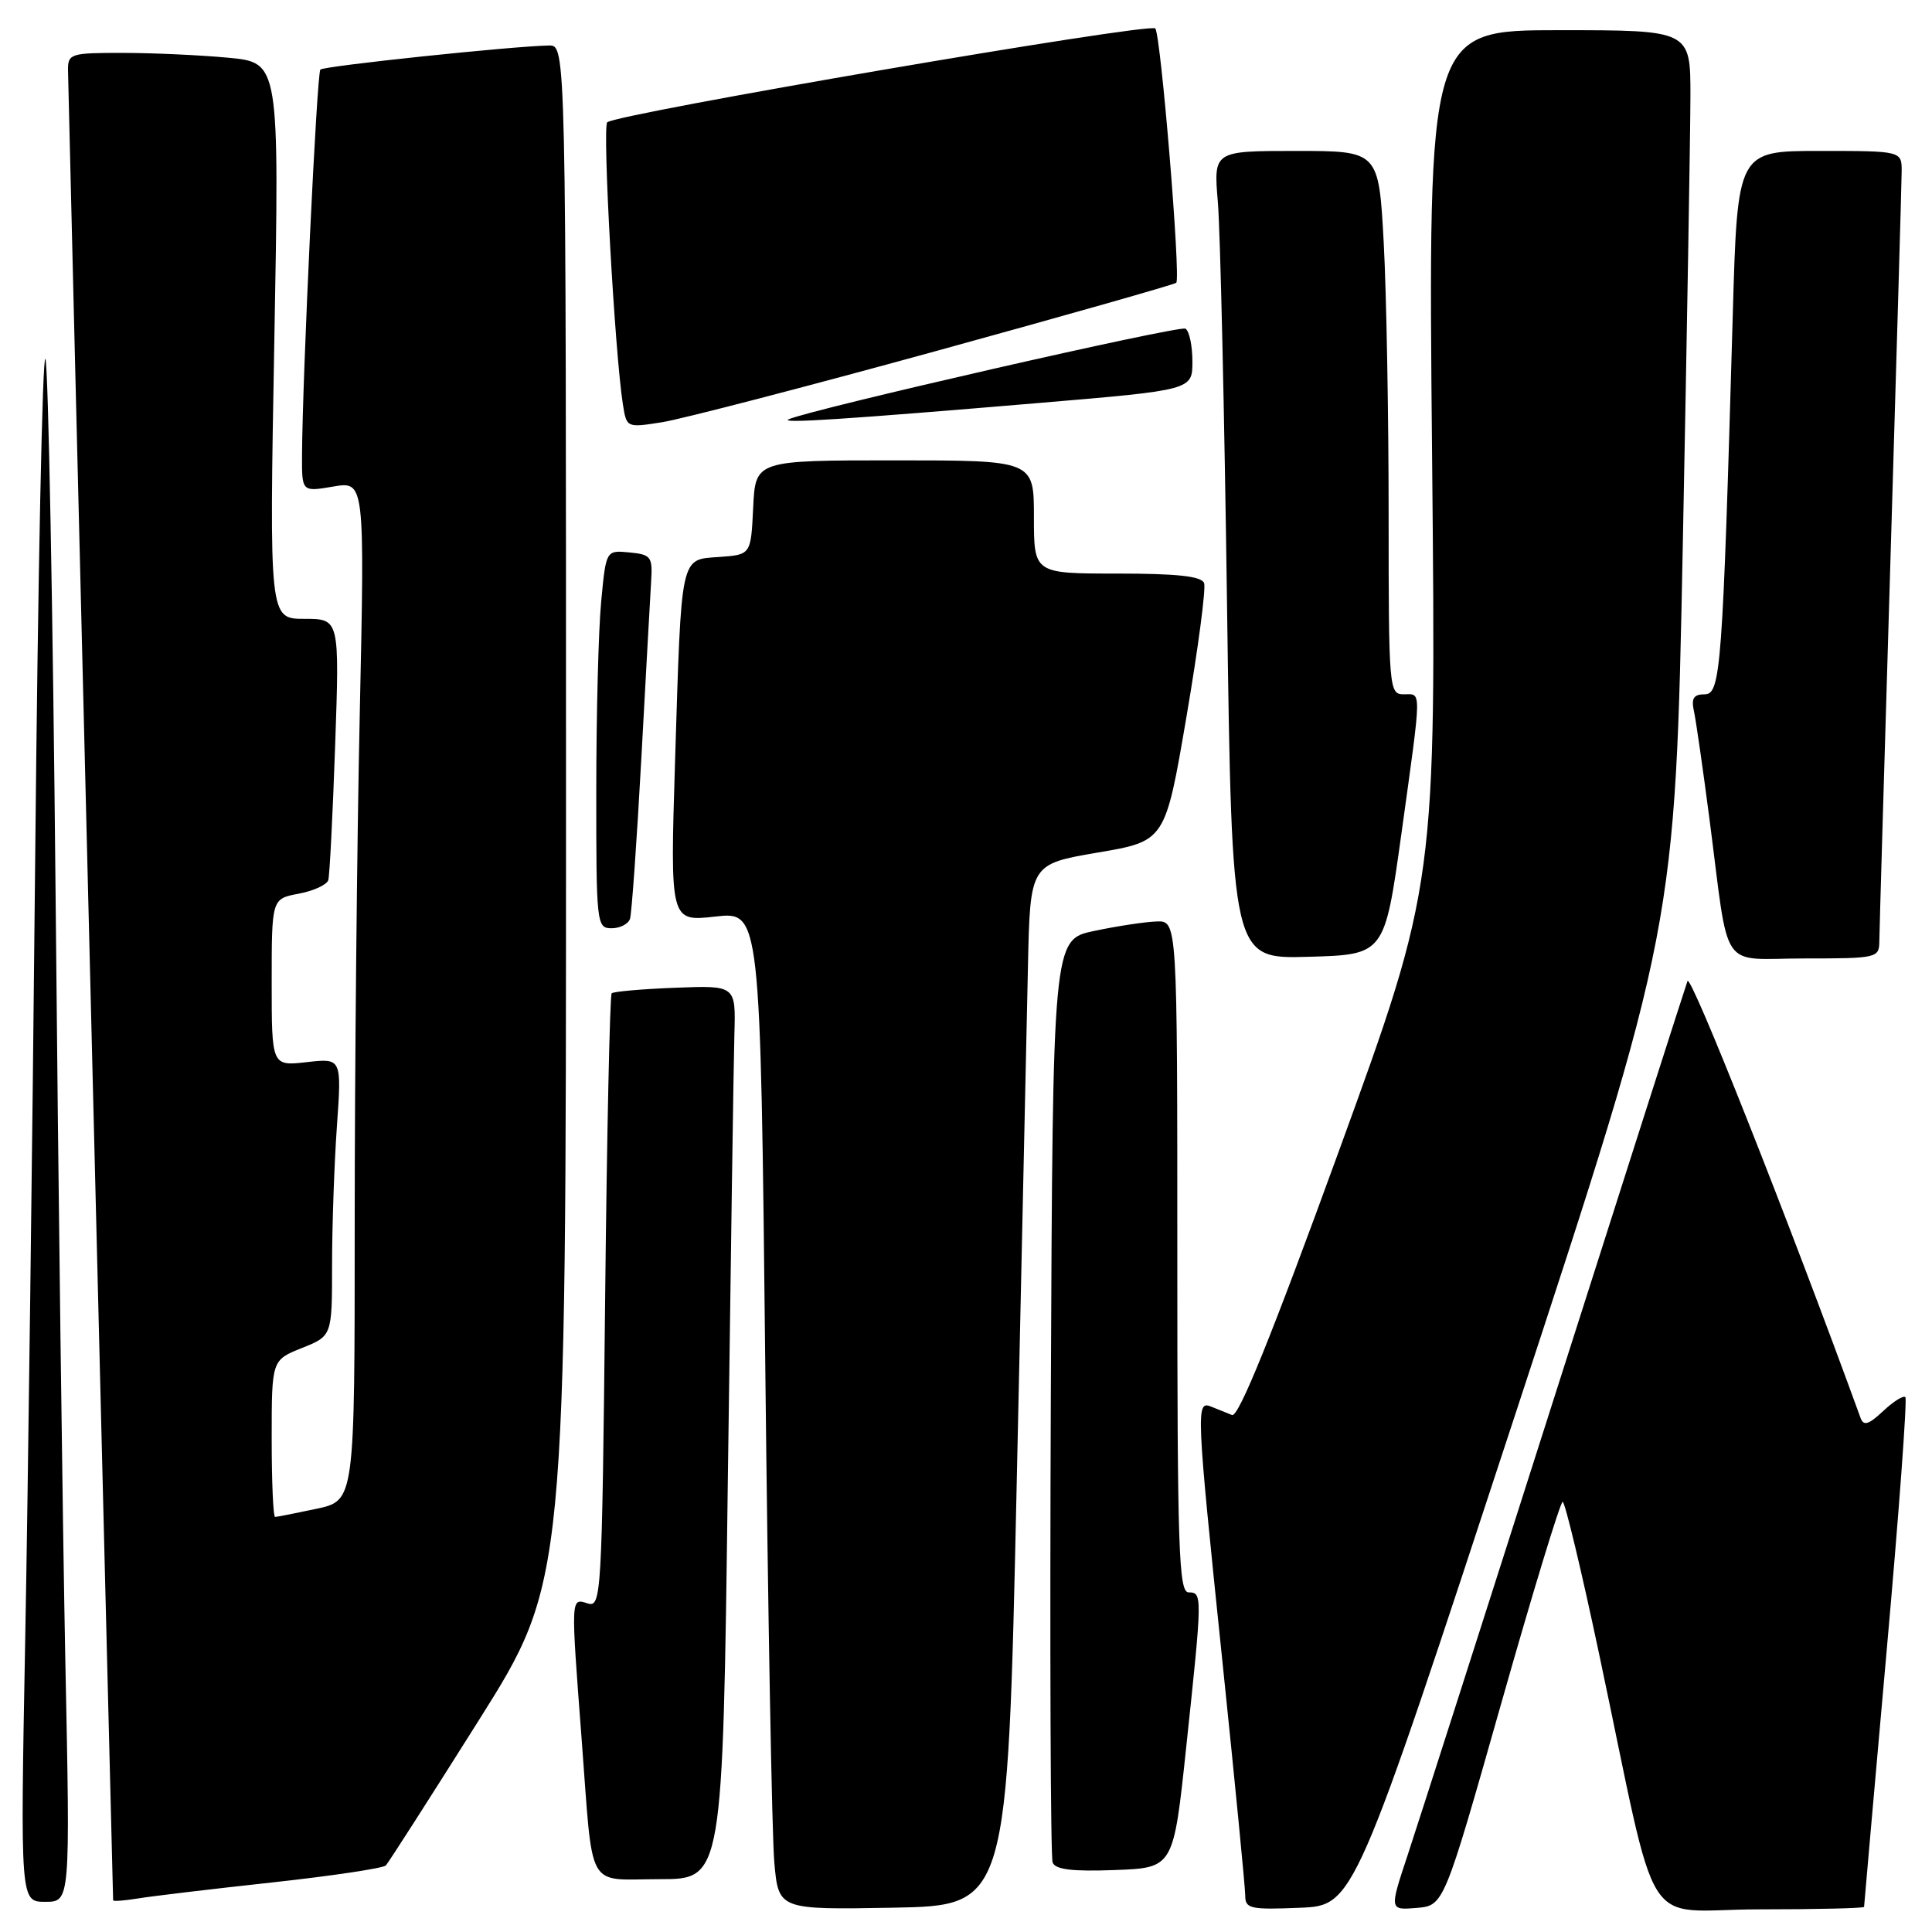 <?xml version="1.0" encoding="UTF-8" standalone="no"?>
<!DOCTYPE svg PUBLIC "-//W3C//DTD SVG 1.1//EN" "http://www.w3.org/Graphics/SVG/1.1/DTD/svg11.dtd" >
<svg xmlns="http://www.w3.org/2000/svg" xmlns:xlink="http://www.w3.org/1999/xlink" version="1.1" viewBox="0 0 256 256">
 <g >
 <path fill="currentColor"
d=" M 134.71 197.00 C 135.37 166.47 136.04 135.43 136.21 128.00 C 136.50 114.50 136.50 114.50 145.45 112.97 C 154.40 111.45 154.40 111.45 157.21 94.99 C 158.76 85.93 159.81 77.95 159.55 77.26 C 159.20 76.35 155.98 76.00 148.03 76.00 C 137.00 76.00 137.00 76.00 137.00 68.50 C 137.00 61.00 137.00 61.00 118.55 61.00 C 100.10 61.00 100.10 61.00 99.80 67.25 C 99.50 73.50 99.50 73.50 95.32 73.80 C 90.09 74.18 90.31 73.18 89.45 100.81 C 88.79 122.12 88.79 122.12 94.77 121.45 C 100.76 120.77 100.76 120.77 101.40 180.63 C 101.75 213.56 102.29 243.32 102.60 246.78 C 103.16 253.05 103.16 253.05 118.33 252.78 C 133.50 252.50 133.50 252.50 134.71 197.00 Z  M 200.70 187.66 C 221.98 122.81 221.98 122.81 222.98 72.16 C 223.53 44.29 223.98 17.56 223.99 12.75 C 224.00 4.00 224.00 4.00 206.61 4.00 C 189.22 4.00 189.22 4.00 189.76 60.55 C 190.30 117.09 190.30 117.09 177.40 152.55 C 168.51 176.97 164.11 187.85 163.25 187.50 C 162.56 187.23 161.32 186.73 160.50 186.39 C 158.45 185.56 158.49 186.55 162.00 220.39 C 163.65 236.28 165.00 250.13 165.00 251.18 C 165.00 252.91 165.68 253.06 172.21 252.79 C 179.42 252.50 179.42 252.50 200.70 187.66 Z  M 198.91 225.75 C 203.08 211.04 206.75 199.01 207.06 199.00 C 207.37 199.00 209.55 208.11 211.91 219.25 C 220.01 257.48 217.20 253.00 233.11 253.00 C 240.75 253.00 247.00 252.85 247.00 252.67 C 247.00 252.49 248.34 237.33 249.97 218.98 C 251.61 200.63 252.73 185.40 252.47 185.13 C 252.21 184.87 250.88 185.70 249.52 186.98 C 247.61 188.77 246.94 188.98 246.54 187.90 C 237.01 161.70 224.01 128.87 223.60 130.00 C 223.30 130.82 215.38 155.57 206.00 185.00 C 196.62 214.43 187.85 241.79 186.52 245.81 C 184.10 253.11 184.10 253.11 187.71 252.81 C 191.32 252.50 191.32 252.50 198.91 225.75 Z  M 8.66 220.25 C 8.31 202.79 7.72 157.23 7.37 119.00 C 7.01 80.77 6.40 48.63 6.02 47.57 C 5.63 46.50 5.02 76.43 4.66 114.07 C 4.29 151.70 3.70 198.14 3.34 217.25 C 2.69 252.00 2.69 252.00 6.00 252.00 C 9.31 252.00 9.31 252.00 8.66 220.25 Z  M 36.00 249.44 C 43.98 248.57 50.78 247.55 51.13 247.18 C 51.48 246.80 56.99 238.20 63.38 228.05 C 75.00 209.60 75.00 209.60 75.00 107.80 C 75.00 6.00 75.00 6.00 72.75 6.03 C 68.06 6.10 42.92 8.74 42.45 9.22 C 41.98 9.69 40.07 49.97 40.02 60.34 C 40.00 65.18 40.00 65.18 44.16 64.47 C 48.33 63.77 48.33 63.77 47.67 94.63 C 47.30 111.61 47.00 142.00 47.00 162.17 C 47.00 198.83 47.00 198.83 41.95 199.92 C 39.17 200.51 36.70 201.00 36.45 201.00 C 36.20 201.00 36.00 196.32 36.00 190.61 C 36.00 180.22 36.00 180.22 40.00 178.62 C 44.00 177.02 44.00 177.02 44.00 167.66 C 44.00 162.52 44.29 154.24 44.64 149.26 C 45.28 140.21 45.28 140.21 40.64 140.74 C 36.00 141.26 36.00 141.26 36.00 130.18 C 36.00 119.09 36.00 119.09 39.58 118.42 C 41.55 118.05 43.31 117.24 43.50 116.62 C 43.68 116.01 44.09 107.96 44.41 98.75 C 44.99 82.00 44.99 82.00 40.33 82.00 C 35.68 82.00 35.68 82.00 36.35 45.15 C 37.02 8.29 37.02 8.29 30.26 7.65 C 26.54 7.30 20.24 7.01 16.25 7.01 C 9.39 7.00 9.00 7.12 9.01 9.25 C 9.01 10.77 14.73 242.39 14.99 251.80 C 15.00 251.96 16.46 251.85 18.25 251.56 C 20.04 251.26 28.02 250.31 36.00 249.44 Z  M 96.44 196.25 C 96.82 167.24 97.21 140.59 97.31 137.04 C 97.50 130.57 97.50 130.57 89.50 130.88 C 85.10 131.05 81.30 131.38 81.05 131.62 C 80.81 131.86 80.41 150.28 80.18 172.56 C 79.76 211.57 79.68 213.03 77.87 212.46 C 75.61 211.74 75.63 211.47 77.07 230.45 C 78.63 250.93 77.55 249.00 87.40 249.00 C 95.76 249.00 95.76 249.00 96.44 196.25 Z  M 157.18 231.50 C 159.33 211.31 159.33 211.00 157.50 211.00 C 156.19 211.00 156.00 205.39 156.00 166.50 C 156.00 122.00 156.00 122.00 153.25 122.10 C 151.74 122.15 148.03 122.71 145.00 123.35 C 139.50 124.50 139.50 124.50 139.24 185.00 C 139.10 218.28 139.20 246.08 139.48 246.79 C 139.83 247.73 142.09 248.00 147.73 247.79 C 155.49 247.50 155.49 247.50 157.18 231.50 Z  M 185.69 110.50 C 188.42 90.80 188.40 92.00 186.00 92.00 C 184.06 92.00 184.00 91.33 184.00 68.16 C 184.00 55.04 183.71 38.84 183.35 32.16 C 182.69 20.00 182.69 20.00 171.74 20.00 C 160.80 20.00 160.80 20.00 161.37 26.75 C 161.69 30.46 162.24 54.55 162.59 80.28 C 163.24 127.07 163.24 127.07 173.35 126.78 C 183.46 126.50 183.46 126.50 185.69 110.50 Z  M 249.02 124.75 C 249.03 123.51 249.70 100.67 250.50 74.00 C 251.30 47.33 251.97 24.26 251.98 22.75 C 252.00 20.00 252.00 20.00 241.11 20.00 C 230.22 20.00 230.22 20.00 229.60 41.75 C 228.26 88.59 228.01 92.00 225.88 92.00 C 224.41 92.00 224.08 92.53 224.46 94.25 C 224.73 95.49 225.65 101.90 226.51 108.50 C 229.21 129.24 227.68 127.00 239.11 127.00 C 248.69 127.00 249.00 126.93 249.02 124.75 Z  M 83.48 121.75 C 83.70 121.06 84.38 111.50 84.98 100.50 C 85.58 89.50 86.16 78.92 86.28 77.00 C 86.48 73.76 86.27 73.48 83.40 73.20 C 80.30 72.90 80.30 72.90 79.66 79.70 C 79.30 83.44 79.01 94.71 79.01 104.75 C 79.00 122.43 79.06 123.00 81.03 123.00 C 82.15 123.00 83.25 122.44 83.48 121.75 Z  M 123.98 46.53 C 141.29 41.77 155.64 37.69 155.86 37.47 C 156.48 36.85 153.82 4.61 153.08 3.77 C 152.37 2.96 81.58 15.09 80.46 16.21 C 79.80 16.87 81.47 46.89 82.54 53.60 C 83.03 56.69 83.04 56.69 87.77 55.94 C 90.37 55.52 106.67 51.29 123.98 46.53 Z  M 137.75 53.39 C 158.00 51.68 158.00 51.68 158.00 47.90 C 158.00 45.82 157.59 43.86 157.08 43.55 C 156.31 43.07 107.43 54.24 104.50 55.56 C 103.23 56.14 112.18 55.55 137.75 53.39 Z "/>
</g>
</svg>